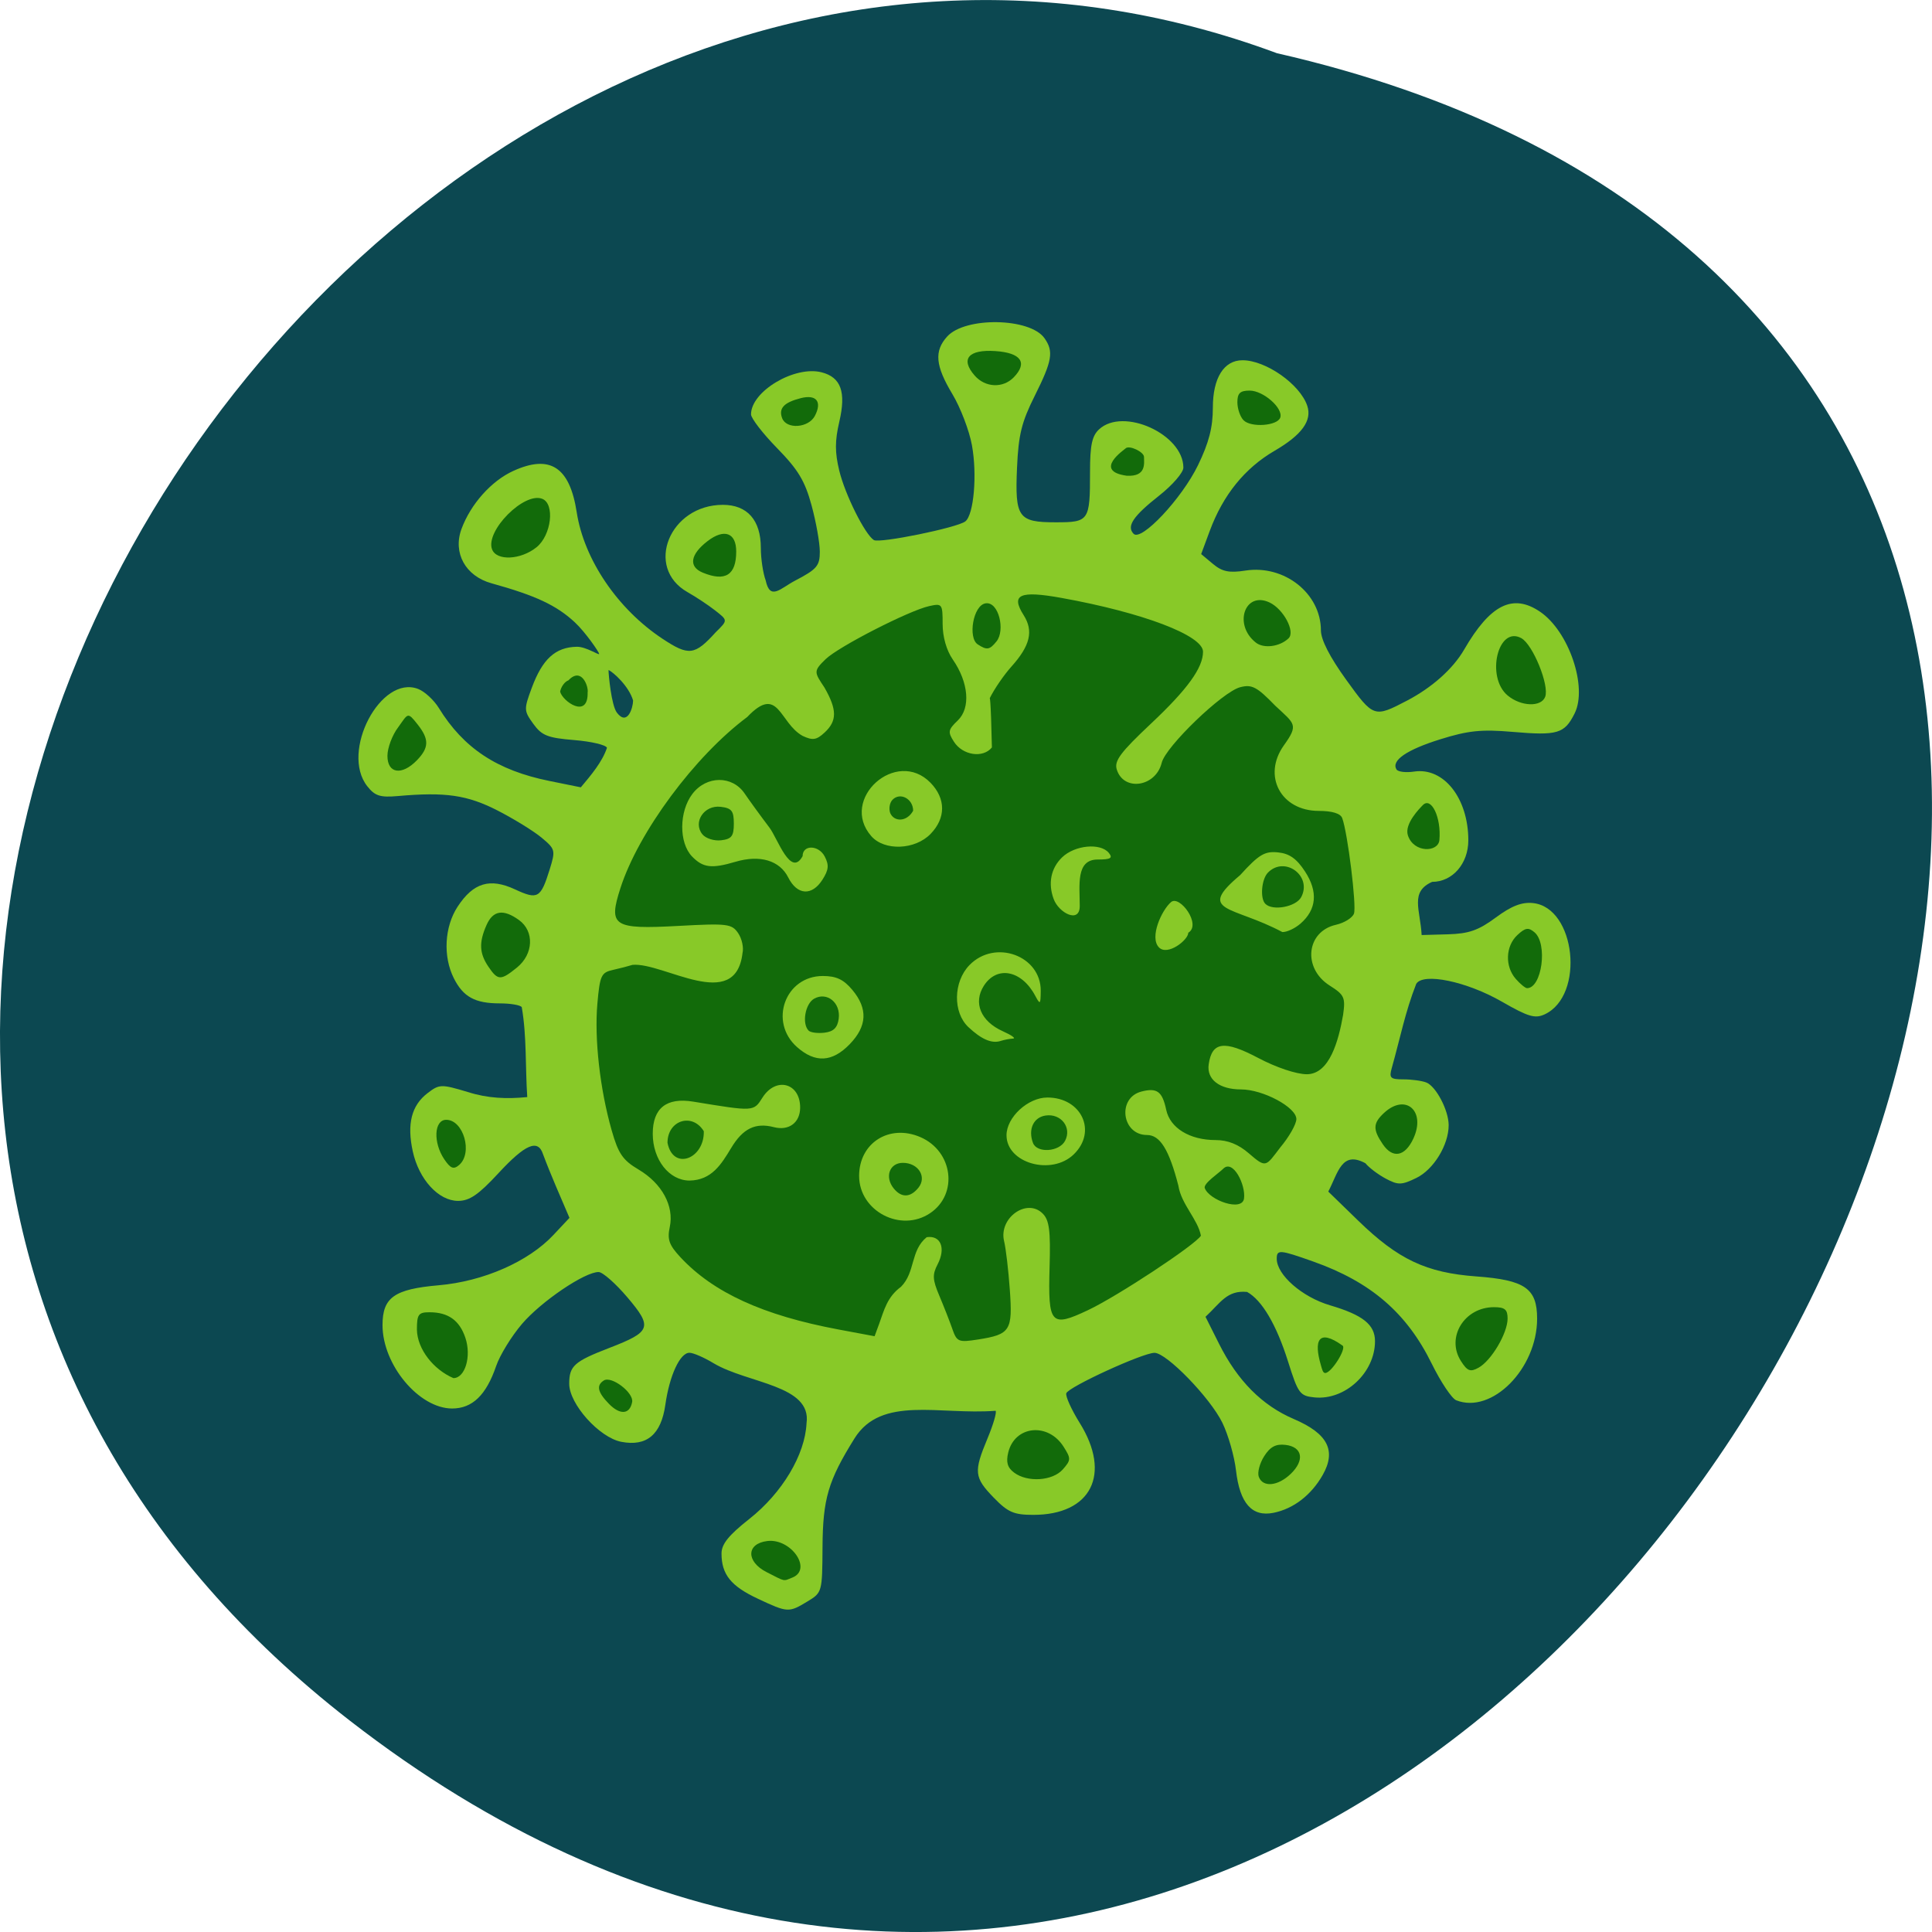 <svg xmlns="http://www.w3.org/2000/svg" viewBox="0 0 256 256"><g color="#000"><path d="M 205.08,1023.89 C 51.53,1143.02 -107.87,846.34 82.23,802.95 201.95,758.49 318.87,935.6 205.08,1023.89 z" transform="matrix(-1 0 0 1 251.43 -795.9)" fill="#0c4851"/></g><g transform="matrix(0.651 0 0 0.671 35.645 28.595)"><path d="m 99.44 273.06 c -5.436 -2.471 -7.336 -4.777 -7.336 -8.9 0 -1.856 1.448 -3.602 5.648 -6.816 6.701 -5.126 11.366 -12.695 11.655 -18.909 1.104 -7.542 -11.925 -7.825 -18.884 -11.828 -1.943 -1.147 -4.171 -2.085 -4.95 -2.085 -1.92 0 -4.061 4.485 -4.903 10.269 -0.857 5.891 -3.794 8.286 -8.971 7.315 -4.478 -0.84 -10.595 -7.459 -10.595 -11.464 0 -3.53 1.01 -4.401 8.171 -7.082 8.514 -3.185 8.84 -4.069 3.682 -9.969 -2.394 -2.738 -5.03 -4.994 -5.853 -5.01 -2.769 -0.066 -11.694 5.79 -15.615 10.247 -2.137 2.428 -4.501 6.167 -5.255 8.307 -2.023 5.748 -4.846 8.392 -8.96 8.392 -6.747 0 -14.17 -8.623 -14.17 -16.46 0 -5.47 2.381 -7.11 11.437 -7.875 9.108 -0.77 18.241 -4.654 23.338 -9.925 l 3.275 -3.387 c -1.839 -4.183 -3.749 -8.346 -5.395 -12.602 -1.021 -3.01 -3.603 -1.941 -9.03 3.75 -4.083 4.284 -5.907 5.5 -8.248 5.5 -3.982 0 -7.982 -4.246 -9.224 -9.79 -1.209 -5.397 -0.259 -9.04 2.987 -11.467 2.42 -1.806 2.792 -1.818 8.175 -0.253 4.094 1.273 7.979 1.413 12.145 1.01 -0.414 -5.883 -0.085 -11.962 -1.118 -17.75 -0.255 -0.412 -2.266 -0.75 -4.47 -0.75 -5.05 0 -7.451 -1.279 -9.365 -4.98 -2.221 -4.295 -1.902 -10.143 0.771 -14.11 3.197 -4.743 6.575 -5.731 11.701 -3.419 4.616 2.081 5.221 1.744 7.04 -3.926 1.215 -3.796 1.158 -4.02 -1.629 -6.279 -1.589 -1.29 -5.63 -3.709 -8.981 -5.376 -6.15 -3.059 -10.61 -3.687 -20.272 -2.854 -3.625 0.313 -4.685 -0.018 -6.25 -1.951 -5.507 -6.8 2.765 -22.09 10.384 -19.19 1.31 0.498 3.193 2.184 4.186 3.747 5.057 7.964 11.857 12.318 22.509 14.414 l 6.397 1.258 c 2.054 -2.375 4.368 -5.01 5.321 -7.804 -0.185 -0.565 -3.182 -1.252 -6.658 -1.527 -5.402 -0.427 -6.613 -0.892 -8.328 -3.197 -1.935 -2.602 -1.946 -2.855 -0.315 -7.128 2.17 -5.682 4.795 -8.01 9.14 -8.101 1.911 -0.041 4.566 1.754 4.567 1.406 0.002 -0.349 -2.818 -4.311 -4.934 -6.222 -3.728 -3.368 -7.982 -5.302 -16.981 -7.721 -5.296 -1.423 -7.896 -6 -6.097 -10.734 1.862 -4.897 6.077 -9.482 10.526 -11.45 7.498 -3.317 11.498 -0.794 12.923 8.148 1.489 9.345 8.328 19.13 17.469 24.996 5.344 3.429 6.543 3.287 10.817 -1.284 2.513 -2.405 2.492 -2.334 -0.152 -4.342 -1.354 -1.029 -3.861 -2.639 -5.57 -3.579 -8.83 -4.855 -3.665 -17.246 7.189 -17.246 4.97 0 7.722 3.03 7.722 8.5 0 2.103 0.443 4.989 0.985 6.414 0.905 4.102 3.01 1.562 6 0.048 4.43 -2.245 5.02 -2.911 5.02 -5.709 0 -1.742 -0.757 -5.866 -1.683 -9.165 -1.353 -4.822 -2.725 -7.03 -7 -11.272 -2.925 -2.901 -5.317 -5.909 -5.317 -6.684 0 -4.551 8.885 -9.677 14.381 -8.298 3.931 0.987 4.997 3.879 3.59 9.741 -0.913 3.807 -0.917 6.05 -0.014 9.667 1.178 4.724 5.214 12.581 7.04 13.711 1.13 0.699 16.955 -2.431 18.616 -3.681 1.735 -1.306 2.444 -9.226 1.348 -15.05 -0.546 -2.899 -2.336 -7.438 -3.978 -10.09 -3.469 -5.597 -3.74 -8.496 -1.063 -11.37 3.669 -3.938 16.842 -3.724 19.801 0.322 1.914 2.617 1.592 4.471 -1.973 11.384 -2.68 5.197 -3.312 7.678 -3.607 14.159 -0.449 9.893 0.225 10.82 7.872 10.82 6.8 0 6.985 -0.263 6.985 -9.927 0 -5.282 0.4 -7.126 1.829 -8.418 4.91 -4.443 17.17 0.949 17.17 7.552 0 0.969 -2.218 3.457 -4.93 5.527 -5.303 4.05 -6.683 6.05 -5.197 7.539 1.565 1.565 9.811 -6.955 13.1 -13.536 2.235 -4.473 3.03 -7.454 3.03 -11.397 0 -5.852 2.253 -9.34 6.03 -9.34 4.764 0 11.72 4.747 13.187 9 1.01 2.916 -1.114 5.749 -6.634 8.865 -6.085 3.434 -10.501 8.727 -13.22 15.849 l -1.742 4.562 l 2.4 1.944 c 1.892 1.532 3.29 1.81 6.604 1.313 7.934 -1.19 15.359 4.515 15.369 11.808 0.002 1.853 1.795 5.25 5.156 9.769 5.543 7.454 5.677 7.498 12.348 4.115 5.115 -2.594 9.377 -6.284 11.644 -10.08 5.317 -8.907 9.892 -11.131 15.433 -7.501 5.883 3.855 9.751 14.892 7.05 20.12 -2.059 3.981 -3.469 4.386 -12.623 3.622 -6.352 -0.53 -9.03 -0.262 -14.751 1.475 -6.829 2.074 -9.97 4.173 -8.882 5.934 0.298 0.482 1.913 0.676 3.588 0.43 6.04 -0.886 11.04 5.265 11.04 13.574 0 4.62 -3.22 8.206 -7.367 8.206 -4.549 1.983 -2.425 5.433 -2.133 10.5 l 5.339 -0.144 c 4.262 -0.115 6.228 -0.783 9.752 -3.313 3.187 -2.288 5.288 -3.082 7.562 -2.856 8.71 0.866 10.615 18.228 2.409 21.967 -1.966 0.896 -3.363 0.497 -8.702 -2.482 -7.18 -4.01 -16.04 -5.799 -17.461 -3.534 -2.255 5.572 -3.242 10.632 -4.976 16.612 -0.579 1.983 -0.297 2.25 2.378 2.25 1.669 0 3.763 0.28 4.654 0.621 1.983 0.761 4.545 5.511 4.545 8.428 0 3.901 -3.052 8.748 -6.556 10.41 -3.03 1.435 -3.716 1.451 -6.246 0.143 -1.564 -0.809 -3.429 -2.175 -4.144 -3.037 -4.816 -2.535 -5.542 1.82 -7.555 5.6 l 6.069 5.722 c 8.151 7.685 13.867 10.304 24.08 11.03 9.893 0.705 12.355 2.366 12.355 8.335 0 9.89 -9.211 18.905 -16.469 16.12 -0.898 -0.345 -3.145 -3.607 -4.993 -7.25 -5.081 -10.01 -12.371 -16.11 -24.09 -20.14 -6.865 -2.362 -7.445 -2.405 -7.445 -0.558 0 3.187 5.168 7.57 10.837 9.191 6.697 1.915 9.163 3.824 9.163 7.091 0 6.219 -6.086 11.707 -12.314 11.1 -2.982 -0.289 -3.327 -0.744 -5.382 -7.078 -2.36 -7.274 -5.3 -12.12 -8.339 -13.749 -4.108 -0.378 -5.387 2.133 -8.465 4.908 l 2.765 5.35 c 3.77 7.294 8.767 12.168 15.216 14.841 6.897 2.859 8.692 6.23 5.878 11.04 -2.333 3.984 -5.942 6.681 -10.01 7.476 -4.384 0.858 -6.871 -1.864 -7.641 -8.366 -0.332 -2.799 -1.579 -7.03 -2.771 -9.408 -2.479 -4.937 -11.359 -13.818 -13.816 -13.818 -2.384 0 -17.541 6.745 -17.956 7.99 -0.193 0.579 1.04 3.22 2.74 5.869 6.5 10.129 2.322 18.14 -9.46 18.14 -3.955 0 -5.158 -0.508 -8.05 -3.4 -3.988 -3.988 -4.106 -5.087 -1.264 -11.695 1.175 -2.731 1.914 -5.188 1.643 -5.459 -11.479 0.861 -23.24 -3.073 -28.724 5.468 -5.366 8.363 -6.445 11.931 -6.502 21.5 -0.052 8.825 -0.083 8.933 -3.053 10.677 -3.834 2.252 -4.01 2.242 -10.164 -0.555 z m -25.336 -177.34 c -0.839 -2.843 -4.097 -5.662 -5 -6.02 0 0.858 0.569 6.972 1.709 8.421 2.144 2.726 3.291 -1.011 3.291 -2.397 z" fill="#88c928"/><path d="m 101.3 267.85 c -4.243 -2.091 -4.163 -5.661 0.138 -6.153 4.866 -0.557 9.22 5.629 5.08 7.218 -1.926 0.739 -1.297 0.868 -5.218 -1.065 z m 100.16 -18.836 c -0.318 -0.829 0.174 -2.656 1.094 -4.06 1.231 -1.878 2.38 -2.471 4.351 -2.242 3.456 0.4 3.945 3.034 1.063 5.719 -2.629 2.45 -5.687 2.724 -6.509 0.583 z m -49.815 -0.837 c -1.347 -0.985 -1.662 -2.047 -1.179 -3.971 1.329 -5.297 8.08 -5.983 11.255 -1.143 1.537 2.345 1.527 2.639 -0.142 4.484 -2.079 2.297 -7.209 2.622 -9.933 0.63 z m -82.48 -13.593 c -2.29 -2.29 -2.585 -3.621 -1.019 -4.59 1.558 -0.963 6.126 2.409 5.767 4.257 -0.479 2.47 -2.472 2.609 -4.749 0.332 z m -39.06 -14.668 c 0 -2.977 0.315 -3.394 2.566 -3.394 3.794 0 6.093 1.582 7.29 5.02 1.278 3.666 -0.036 7.984 -2.43 7.984 -4 -1.656 -7.37 -5.699 -7.426 -9.606 z m 184 7.07 c -1.454 -4.782 -0.61 -7.367 4.413 -3.877 0.832 0.578 -2.274 5.409 -3.535 5.409 -0.483 0 -0.632 -0.723 -0.878 -1.531 z m 28.489 -0.846 c -3.061 -4.672 0.711 -10.623 6.734 -10.623 2.215 0 2.777 0.456 2.774 2.25 -0.005 2.89 -3.305 8.31 -5.909 9.703 -1.683 0.901 -2.282 0.68 -3.599 -1.33 z m -103.52 -6.358 c -0.549 -1.521 -1.737 -4.46 -2.641 -6.532 -1.381 -3.166 -1.437 -4.153 -0.35 -6.183 1.718 -3.209 0.656 -5.778 -2.219 -5.37 -3.35 2.644 -2.267 6.892 -5.221 9.788 -2.857 2.032 -3.459 4.682 -4.459 7.336 l -0.925 2.434 l -7.325 -1.328 c -15.333 -2.779 -25.502 -7.288 -32.2 -14.277 -2.307 -2.408 -2.704 -3.504 -2.163 -5.968 0.91 -4.143 -1.584 -8.598 -6.348 -11.34 -3.225 -1.856 -4.122 -3.126 -5.485 -7.771 -2.381 -8.112 -3.533 -18.03 -2.903 -24.985 0.505 -5.571 0.779 -6.149 3.163 -6.667 1.435 -0.312 3.232 -0.764 3.992 -1 6.328 -0.538 20.934 9.523 22.382 -2.301 0.283 -1.082 -0.114 -2.865 -0.883 -3.962 -1.294 -1.848 -2.189 -1.953 -12.153 -1.427 -13.294 0.701 -14.308 0.06 -11.808 -7.467 3.68 -11.08 15.12 -26.06 25.807 -33.786 6.404 -6.528 6.482 1.134 11.268 3.726 2.062 0.94 2.844 0.822 4.5 -0.676 2.542 -2.3 2.53 -4.497 -0.045 -8.862 -2.075 -3.043 -2.309 -3.229 0.25 -5.625 2.631 -2.464 16.939 -9.575 21.05 -10.461 2.651 -0.572 2.75 -0.444 2.75 3.522 0 2.553 0.783 5.214 2.061 7.01 3.247 4.559 3.671 9.583 1.018 12.05 -1.977 1.842 -2.055 2.264 -0.775 4.203 1.778 2.694 5.92 3.296 7.724 1.122 -0.225 -10.1 -0.441 -9.717 -0.441 -9.717 0.901 -1.787 2.888 -4.6 4.415 -6.25 3.824 -4.13 4.535 -7.03 2.488 -10.156 -2.673 -4.08 -0.816 -4.897 7.726 -3.4 16.562 2.903 28.784 7.413 28.784 10.622 0 3.174 -3.175 7.431 -10.58 14.188 -6.213 5.669 -7.518 7.362 -6.979 9.06 1.4 4.412 7.95 3.465 9.152 -1.324 0.803 -3.198 12.387 -14.02 15.973 -14.916 2.388 -0.599 3.398 -0.083 7.126 3.646 3.973 3.611 4.817 3.703 1.782 7.813 -4.447 6.02 -0.648 12.969 7.093 12.969 2.711 0 4.412 0.505 4.761 1.412 1.12 2.917 2.957 17.403 2.394 18.871 -0.323 0.841 -1.971 1.833 -3.663 2.204 -6.06 1.33 -6.832 8.59 -1.281 12 2.985 1.834 3.23 2.349 2.736 5.779 -0.928 5.126 -2.75 11.709 -7.372 11.735 -2.136 0 -6.24 -1.332 -9.927 -3.223 -6.878 -3.527 -9.4 -3.209 -10.06 1.268 -0.439 2.977 2.186 4.954 6.576 4.954 4.476 0 11.269 3.529 11.269 5.854 0 0.997 -1.474 3.519 -3.276 5.603 -2.969 3.766 -2.838 4.159 -6.394 1.167 -2.121 -1.784 -4.287 -2.624 -6.773 -2.624 -5.261 0 -9.26 -2.376 -10.05 -5.971 -0.8 -3.644 -1.867 -4.406 -5.05 -3.608 -4.976 1.249 -4 8.579 1.138 8.579 2.657 0 4.499 2.884 6.388 10 0.586 3.687 3.989 6.682 4.587 9.885 -1.115 1.803 -16.988 11.959 -22.98 14.702 -7.586 3.473 -8.16 2.846 -7.819 -8.544 0.213 -7.097 -0.058 -9.187 -1.359 -10.487 -3.216 -3.216 -9.07 0.822 -7.893 5.444 0.351 1.375 0.871 5.67 1.157 9.545 0.597 8.09 0.11 8.832 -6.447 9.833 -4.01 0.611 -4.331 0.481 -5.267 -2.113 z m -4.504 -22.831 c 5.769 -3.78 4.641 -12.24 -2 -15.02 -6.313 -2.638 -12.459 1.144 -12.459 7.667 0 6.947 8.489 11.261 14.46 7.349 z m -7.42 -4.886 c -1.883 -2.269 -0.856 -5.05 1.865 -5.05 3.154 0 4.941 2.776 3.165 4.916 -1.638 1.974 -3.461 2.02 -5.03 0.132 z m -33.09 -7.97 c 2.389 -3.866 4.94 -5.073 8.716 -4.125 3.045 0.764 5.332 -0.898 5.332 -3.875 0 -4.872 -4.931 -6.139 -7.663 -1.969 -1.828 2.79 -1.667 2.78 -14.11 0.801 -5.433 -0.864 -8.228 1.289 -8.228 6.34 0 5.127 3.342 9.249 7.497 9.249 4.518 -0.079 6.474 -3.242 8.455 -6.422 z m -12.952 -1.039 c 0 -4.45 5.04 -6.01 7.388 -2.289 0.154 5.449 -6.239 7.899 -7.388 2.289 z m 82.69 2.287 c 4.802 -4.511 1.593 -11.226 -5.365 -11.226 -3.963 0 -8.321 3.905 -8.321 7.456 0 5.512 9.149 8.03 13.686 3.77 z m -8.302 -2.267 c -1.027 -2.677 0.104 -5.05 2.57 -5.403 3.144 -0.446 5.378 2.356 3.972 4.983 -1.181 2.207 -5.744 2.501 -6.542 0.42 z m -37.31 -19.481 c 3.562 -3.562 3.74 -7.02 0.553 -10.721 -1.782 -2.072 -3.277 -2.756 -6.02 -2.756 -7.656 0 -11.04 9.05 -5.252 14.03 3.705 3.187 7.16 3.01 10.721 -0.553 z m -8.364 -2.698 c -1.397 -1.397 -0.681 -5.326 1.149 -6.305 2.631 -1.408 5.428 0.828 4.983 3.982 -0.248 1.757 -1.058 2.527 -2.882 2.74 -1.396 0.163 -2.858 -0.025 -3.25 -0.417 z m 41.619 1.582 c 0.643 -0.022 -0.294 -0.675 -2.081 -1.451 -4.485 -1.949 -6.067 -5.615 -3.869 -8.968 2.651 -4.046 7.696 -3.101 10.464 1.959 0.999 1.827 1.097 1.746 1.124 -0.936 0.072 -6.996 -9.322 -10.303 -14.515 -5.11 -3.294 3.294 -3.395 9.342 -0.205 12.244 2.675 2.433 4.763 3.297 6.582 2.722 0.732 -0.231 1.857 -0.438 2.5 -0.46 z m 35.668 -20.902 c 2.746 -1.601 -1.746 -7.491 -3.5 -6.06 -1.929 1.601 -4.448 6.975 -2.473 8.951 1.755 1.755 5.973 -1.459 5.973 -2.892 z m 22.847 -1.809 c 3.279 -2.774 3.595 -6.297 0.923 -10.275 -1.713 -2.55 -3.182 -3.558 -5.522 -3.786 -2.702 -0.264 -3.876 0.422 -7.701 4.5 -9.03 7.356 -1.557 5.983 8.593 11.232 0.902 0.043 2.57 -0.709 3.707 -1.671 z m -7.18 -3.917 c -1.087 -1.087 -0.76 -4.84 0.533 -6.133 3.394 -3.394 9.05 0.597 6.8 4.8 -1.044 1.95 -5.844 2.823 -7.333 1.333 z m -37.759 0.459 c 0 -4.112 -0.83 -9.192 3.642 -9.192 2.646 0 3.133 -0.277 2.284 -1.3 -1.689 -2.035 -6.936 -1.553 -9.52 0.874 -2.279 2.141 -2.899 5.138 -1.707 8.244 1.049 2.733 5.301 4.894 5.301 1.374 z m -52.36 -5.225 c 1.26 -1.923 1.356 -2.878 0.456 -4.56 -1.234 -2.307 -4.504 -2.362 -4.504 -0.076 -2.426 4.305 -5.077 -3.472 -6.735 -5.613 -1.796 -2.3 -4.073 -5.338 -5.061 -6.75 -2.518 -3.598 -7.773 -3.565 -10.631 0.068 -2.737 3.48 -2.773 9.664 -0.073 12.365 2.236 2.236 3.976 2.441 8.849 1.043 4.962 -1.423 8.987 -0.263 10.72 3.09 1.827 3.534 4.826 3.72 6.979 0.433 z m -24.453 -8.953 c -1.983 -2.389 0.366 -5.812 3.722 -5.424 2.245 0.259 2.683 0.799 2.683 3.31 0 2.482 -0.446 3.052 -2.586 3.301 -1.422 0.165 -3.141 -0.368 -3.819 -1.186 z m 46.45 -0.069 c 3.128 -3.128 3.128 -6.963 0 -10.09 -6.97 -6.97 -18.658 3.239 -12.06 10.533 2.675 2.956 8.887 2.728 12.06 -0.442 z m -8.21 -4.113 c -0.331 -0.862 -0.122 -2.047 0.464 -2.633 1.555 -1.555 4.2 -0.19 4.2 2.169 -1.293 2.251 -3.881 2.223 -4.664 0.464 z m 64.02 74.06 c -0.348 -0.906 2.932 -3.01 3.735 -3.811 2 -2 4.639 3.168 4.254 5.866 -0.379 2.658 -7.07 0.338 -7.988 -2.054 z m -154.77 -5.667 c -2.326 -3.32 -2.11 -7.825 0.375 -7.825 3.524 0 5.458 6.575 2.625 8.925 -1.118 0.928 -1.739 0.701 -3 -1.1 z m 191.01 -2.993 c -2.056 -2.936 -2.01 -4.147 0.234 -6.178 4.388 -3.971 8.597 -0.402 5.976 5.067 -1.7 3.546 -4.192 3.992 -6.209 1.111 z m 27.06 -32.661 c -2.237 -2.472 -2.087 -6.471 0.326 -8.654 1.621 -1.467 2.257 -1.564 3.5 -0.533 2.719 2.256 1.505 11.02 -1.526 11.02 -0.355 0 -1.39 -0.823 -2.3 -1.829 z m -209.1 -2.394 c -1.857 -2.651 -1.96 -4.798 -0.396 -8.23 1.328 -2.915 3.422 -3.228 6.617 -0.99 3.151 2.207 2.952 6.724 -0.412 9.371 -3.312 2.605 -3.889 2.59 -5.808 -0.15 z m 187.14 -25.961 c -0.749 -2.27 2.436 -5.351 3.036 -5.951 1.733 -1.733 3.789 2.453 3.381 6.884 -0.229 2.482 -5.256 2.582 -6.417 -0.933 z m -207.7 -15.682 c 0 -1.576 0.981 -4.112 2.18 -5.637 2.046 -2.754 1.866 -3.16 4 -0.524 2.339 2.889 2.297 4.549 -0.18 7.03 -3.061 3.061 -6 2.637 -6 -0.865 z m 228.01 -11.925 c -4.489 -3.635 -1.971 -13.865 2.785 -11.319 2.349 1.257 5.726 9.305 4.857 11.571 -0.798 2.08 -4.93 1.943 -7.642 -0.252 z m -192.86 -0.762 c 0.19 -0.98 0.951 -1.984 1.691 -2.23 2.678 -2.752 4.129 1.251 3.908 2.391 0.136 5.343 -5.127 1.75 -5.599 -0.161 z m 84.997 -9.333 c -2.024 -1.283 -0.95 -7.739 1.613 -8.105 2.687 -0.383 4.01 5.356 2.225 7.503 -1.414 1.704 -1.963 1.79 -3.838 0.602 z m 56.6 -0.36 c -4.606 -3.518 -2.245 -10.211 2.792 -7.916 2.844 1.296 5.291 5.76 3.879 7.08 -1.791 1.67 -5.05 2.08 -6.671 0.84 z m -112.58 -13.813 c -2.922 -1.171 -2.535 -3.589 0.996 -6.222 3.381 -2.521 5.828 -1.661 5.828 2.05 0 4.664 -2.218 6.02 -6.824 4.173 z m -42.874 -4.598 c -1.397 -3.641 6.534 -11.388 10.214 -9.976 2.615 1 1.872 7.183 -1.15 9.56 -3.203 2.52 -8.169 2.747 -9.06 0.416 z m 129.16 -14.535 c -6.905 -0.939 -0.453 -5.146 -0.202 -5.398 0.697 -0.697 3.743 0.683 3.743 1.697 0 1.252 0.528 3.935 -3.541 3.701 z m -70.12 -11.375 c -0.744 -1.938 0.374 -3.096 3.805 -3.943 3.163 -0.781 4.37 0.687 2.87 3.49 -1.294 2.418 -5.804 2.724 -6.675 0.453 z m 93.91 0.412 c -0.685 -0.685 -1.245 -2.28 -1.245 -3.545 0 -1.787 0.558 -2.3 2.5 -2.3 2.777 0 6.842 3.463 6.235 5.313 -0.543 1.655 -5.981 2.042 -7.49 0.533 z m -54.711 -8.808 c -2.96 -3.271 -1.292 -5.195 4.197 -4.842 5.234 0.336 6.645 2.287 3.748 5.184 -2.197 2.197 -5.788 2.042 -7.945 -0.341 z" fill="#126b0a"/></g></svg>